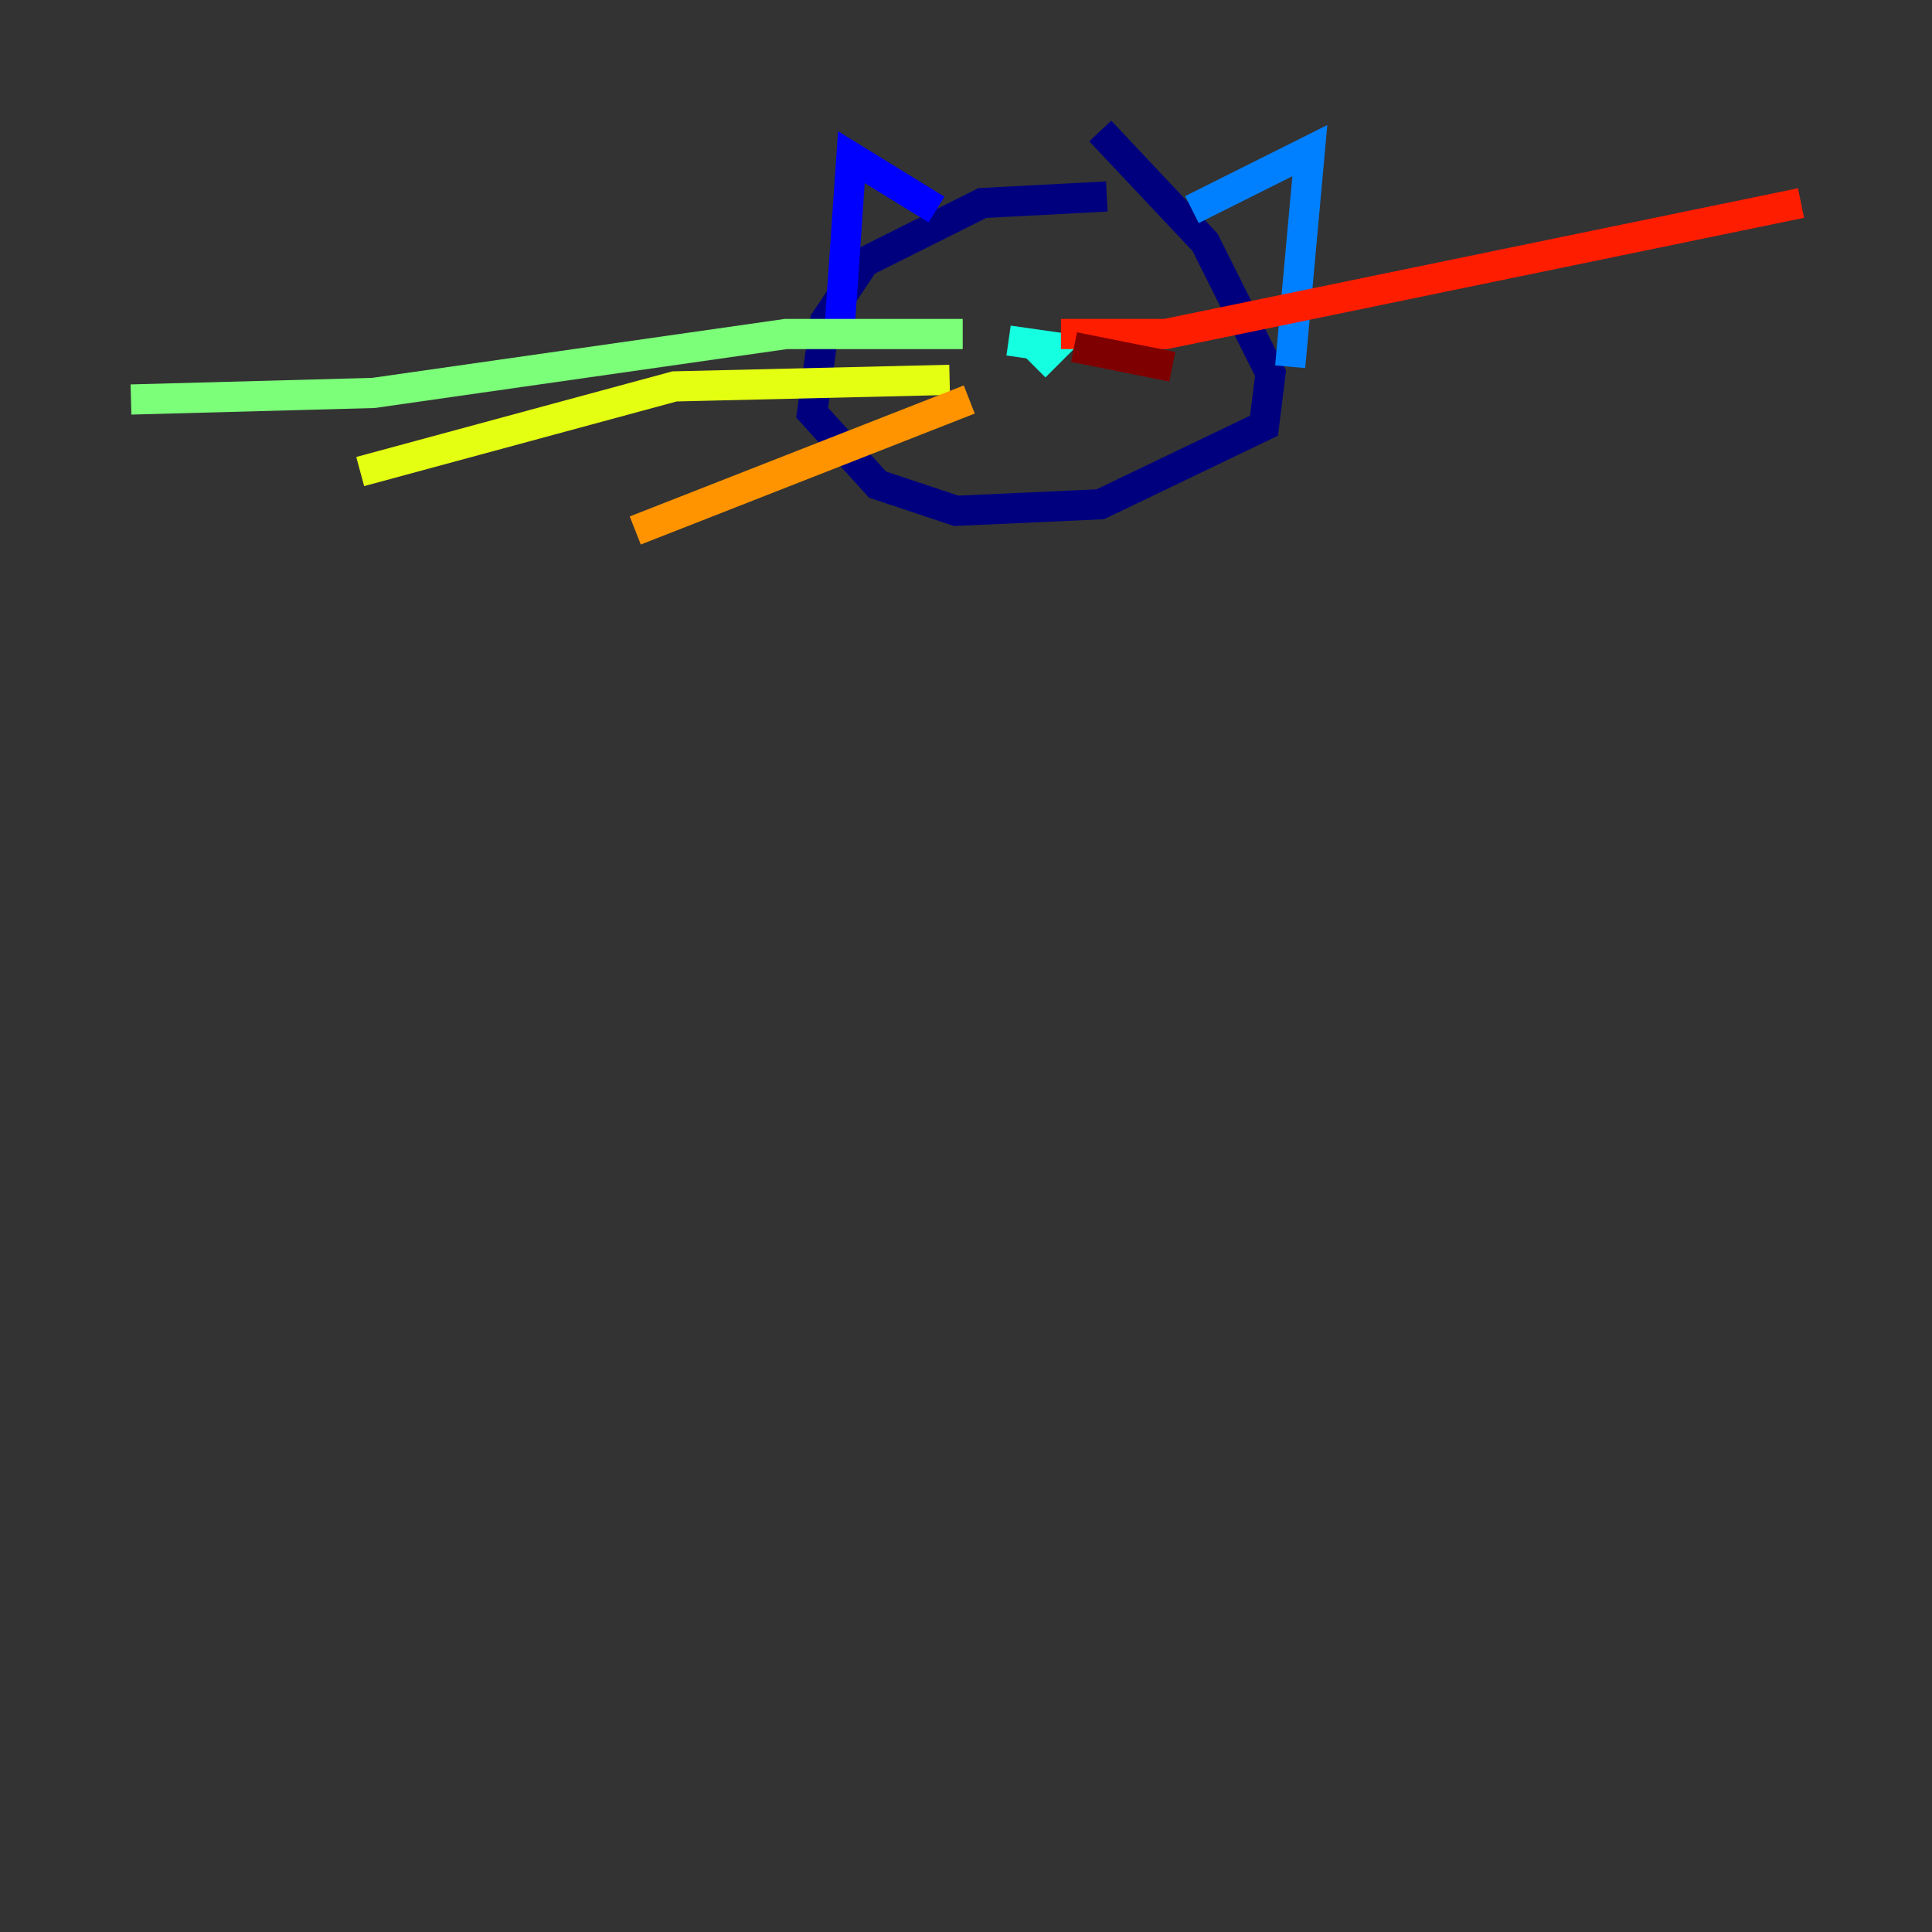 <?xml version="1.0" encoding="utf-8" ?>
<svg baseProfile="tiny" height="128" version="1.2" viewBox="0,0,128,128" width="128" xmlns="http://www.w3.org/2000/svg" xmlns:ev="http://www.w3.org/2001/xml-events" xmlns:xlink="http://www.w3.org/1999/xlink"><rect x="0" y="0" width="128" height="128" fill="#333333" stroke="none"/><defs /><polyline fill="none" points="73.329,13.017 65.085,13.451 57.275,17.356 54.671,21.261 53.803,27.336 58.142,32.108 63.349,33.844 72.895,33.41 83.742,28.203 84.176,24.732 79.837,16.054 72.895,8.678" stroke="#00007f" stroke-width="2" /><polyline fill="none" points="62.047,13.885 56.407,10.414 55.539,22.997" stroke="#0000ff" stroke-width="2" /><polyline fill="none" points="78.969,13.885 86.78,9.98 85.478,24.298" stroke="#0080ff" stroke-width="2" /><polyline fill="none" points="66.82,22.563 69.858,22.997 68.556,24.298" stroke="#15ffe1" stroke-width="2" /><polyline fill="none" points="63.783,22.129 52.068,22.129 24.732,26.034 8.678,26.468" stroke="#7cff79" stroke-width="2" /><polyline fill="none" points="62.915,25.166 44.691,25.6 23.864,31.241" stroke="#e4ff12" stroke-width="2" /><polyline fill="none" points="64.217,26.468 42.088,35.146" stroke="#ff9400" stroke-width="2" /><polyline fill="none" points="70.291,22.129 77.234,22.129 119.322,13.451" stroke="#ff1d00" stroke-width="2" /><polyline fill="none" points="71.159,22.997 77.668,24.298" stroke="#7f0000" stroke-width="2" /></svg>